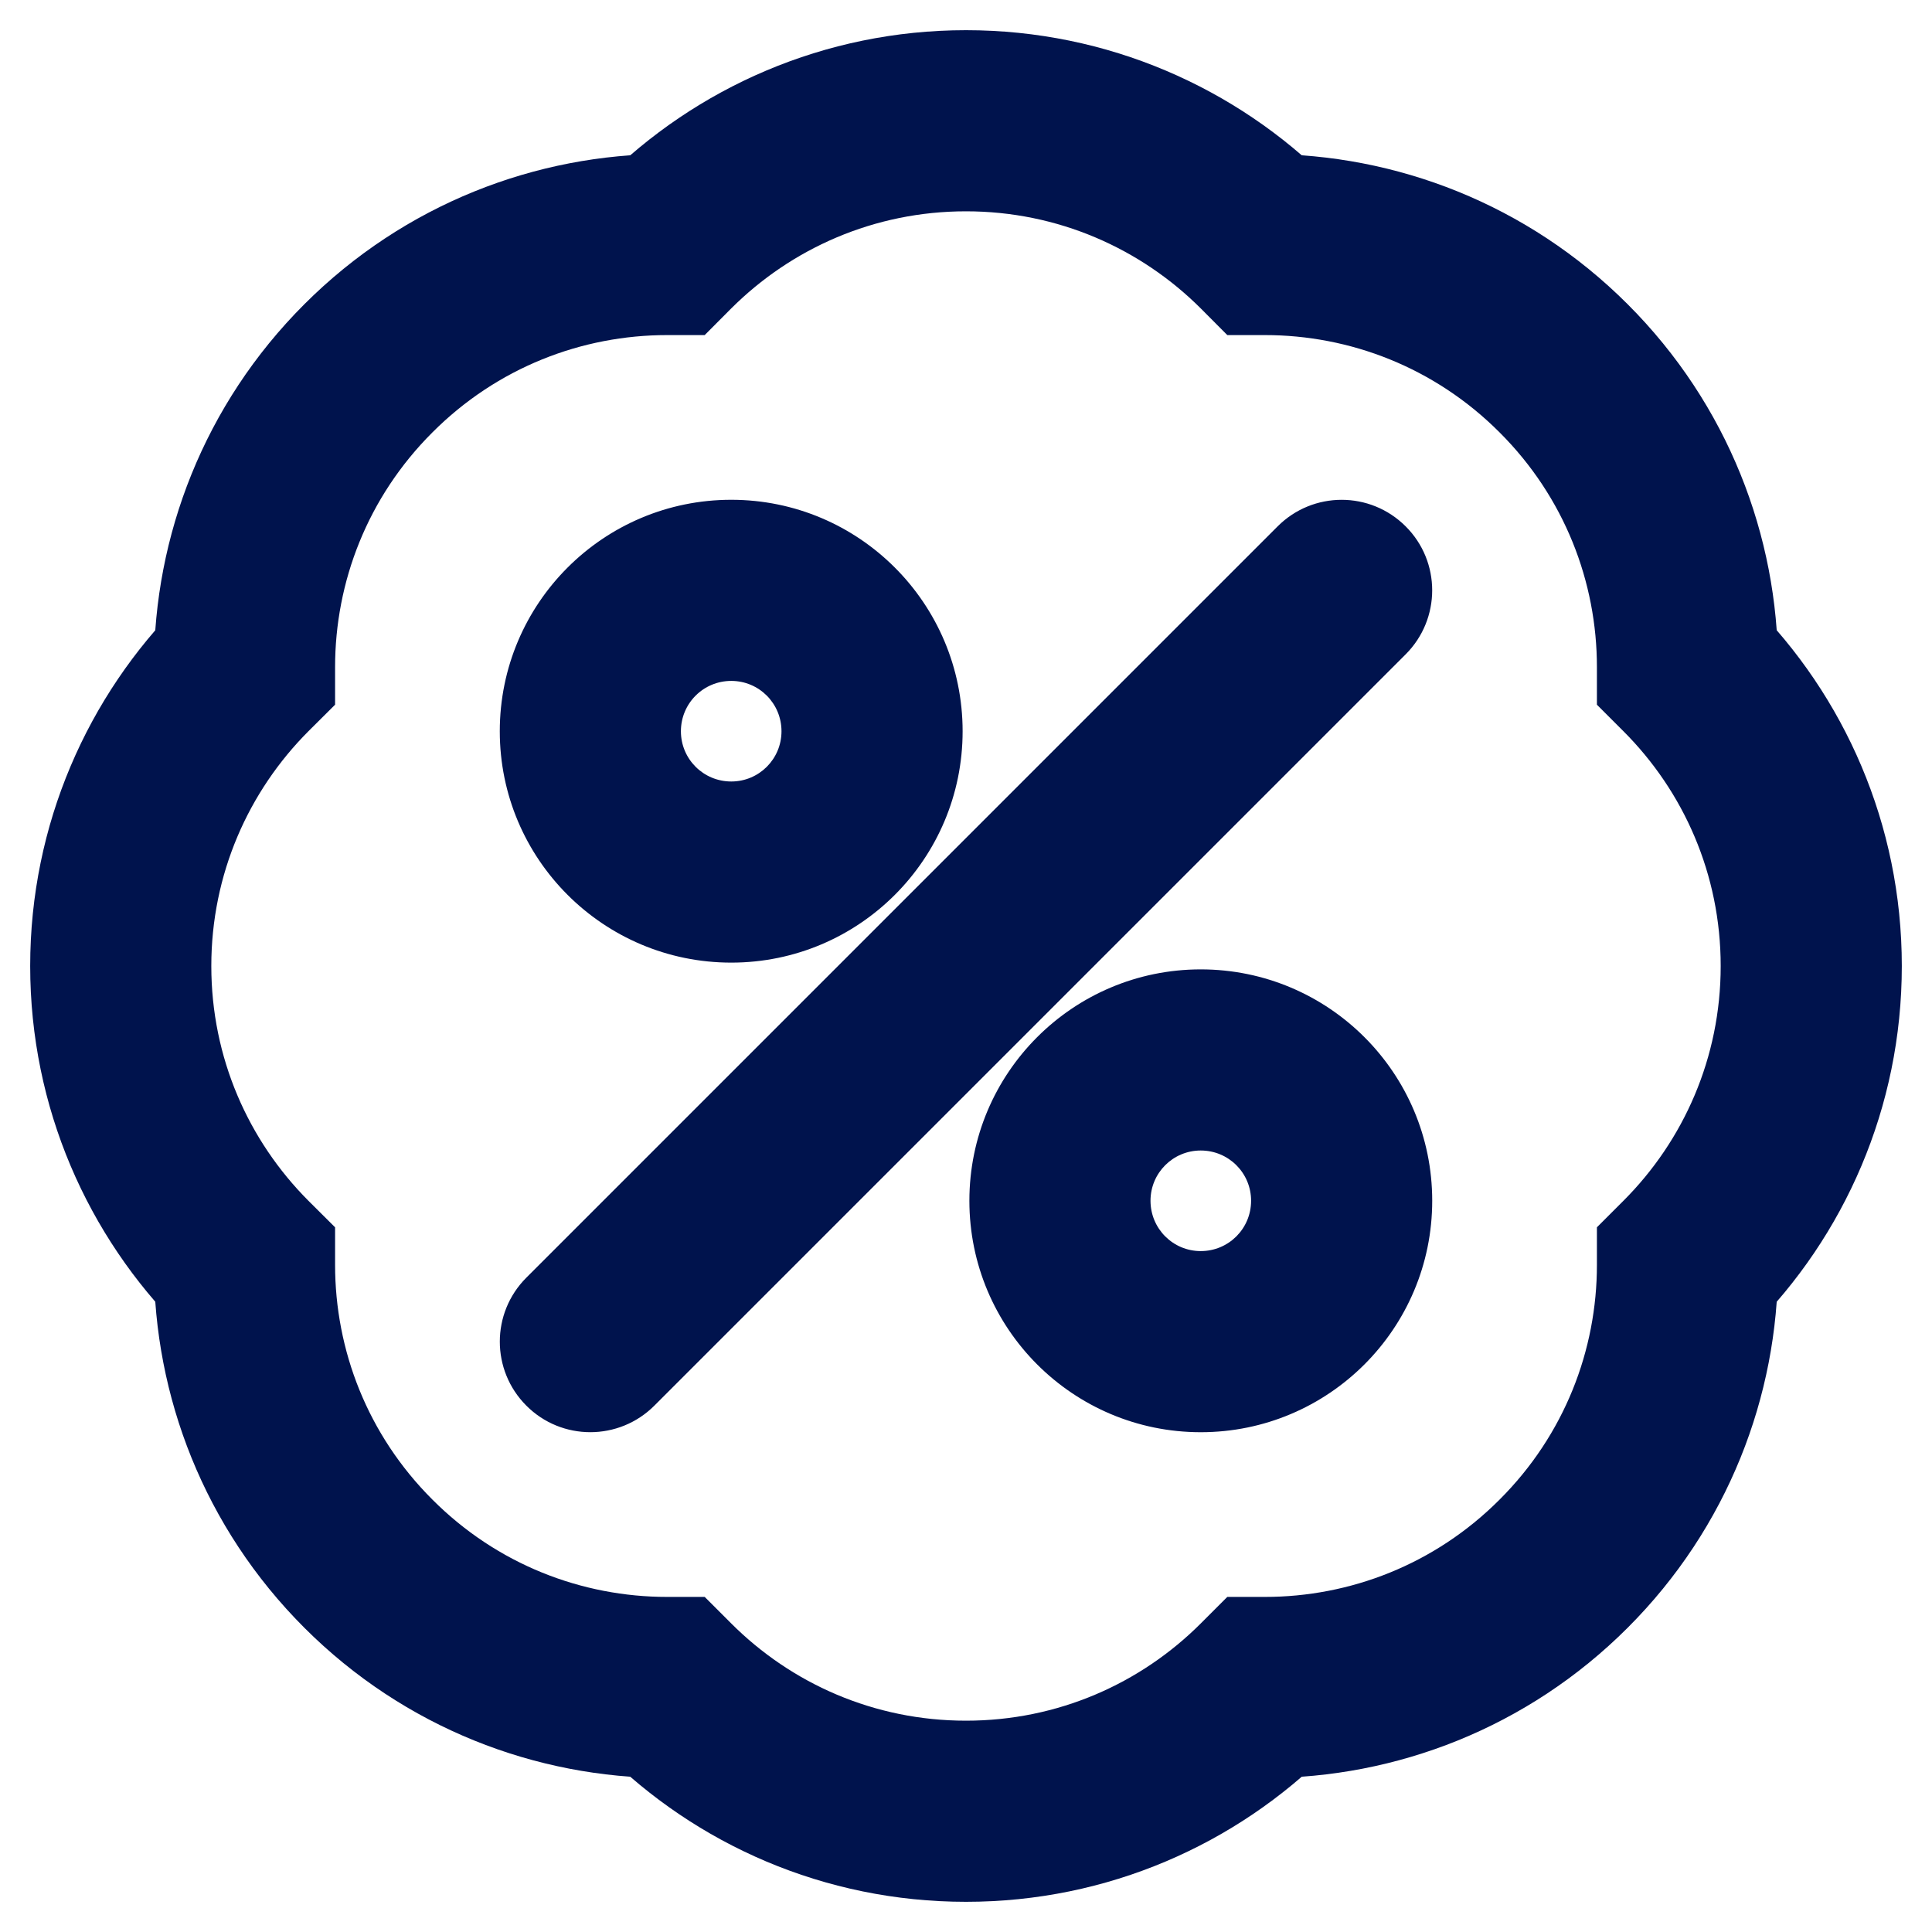 <svg width="16" height="16" viewBox="0 0 16 16" fill="none" xmlns="http://www.w3.org/2000/svg">
<path d="M2.025 5.525L2.555 6.055L2.775 5.836L2.775 5.525L2.025 5.525ZM5.525 2.025L5.525 2.775L5.836 2.775L6.055 2.555L5.525 2.025ZM10.475 2.025L9.945 2.555L10.164 2.775H10.475V2.025ZM12.95 3.05L12.419 3.581L12.95 3.05ZM13.975 5.525L13.225 5.525L13.225 5.836L13.444 6.055L13.975 5.525ZM13.975 10.475L13.444 9.945L13.225 10.164V10.475H13.975ZM12.95 12.95L13.48 13.48L13.48 13.48L12.95 12.95ZM10.475 13.975L10.475 13.225L10.164 13.225L9.945 13.444L10.475 13.975ZM5.525 13.975L6.055 13.444L5.836 13.225H5.525V13.975ZM3.05 12.95L2.52 13.48H2.52L3.05 12.95ZM2.025 10.475L2.775 10.475L2.775 10.164L2.555 9.945L2.025 10.475ZM11.641 5.419C11.934 5.126 11.934 4.651 11.641 4.359C11.348 4.066 10.874 4.066 10.581 4.359L11.641 5.419ZM4.359 10.581C4.066 10.874 4.066 11.348 4.359 11.641C4.651 11.934 5.126 11.934 5.419 11.641L4.359 10.581ZM2.775 5.525C2.775 4.82 3.043 4.118 3.581 3.581L2.52 2.52C1.69 3.35 1.275 4.439 1.275 5.525L2.775 5.525ZM1.75 8C1.75 7.24 2.057 6.554 2.555 6.055L1.495 4.995C0.727 5.763 0.25 6.827 0.25 8H1.75ZM3.581 3.581C4.118 3.043 4.82 2.775 5.525 2.775L5.525 1.275C4.439 1.275 3.35 1.69 2.52 2.52L3.581 3.581ZM6.055 2.555C6.554 2.057 7.24 1.75 8 1.75V0.25C6.827 0.25 5.763 0.727 4.995 1.495L6.055 2.555ZM10.475 2.775C11.18 2.775 11.882 3.043 12.419 3.581L13.48 2.52C12.65 1.69 11.561 1.275 10.475 1.275V2.775ZM8 1.75C8.76 1.75 9.446 2.057 9.945 2.555L11.005 1.495C10.237 0.727 9.173 0.25 8 0.25V1.75ZM12.419 3.581C12.957 4.118 13.225 4.82 13.225 5.525L14.725 5.525C14.725 4.439 14.31 3.35 13.48 2.52L12.419 3.581ZM13.444 6.055C13.943 6.554 14.25 7.24 14.25 8H15.75C15.75 6.827 15.274 5.763 14.505 4.995L13.444 6.055ZM13.225 10.475C13.225 11.18 12.957 11.882 12.419 12.419L13.48 13.48C14.31 12.65 14.725 11.561 14.725 10.475H13.225ZM14.25 8C14.25 8.76 13.943 9.446 13.444 9.945L14.505 11.005C15.274 10.237 15.75 9.173 15.75 8H14.25ZM12.419 12.419C11.882 12.957 11.18 13.225 10.475 13.225L10.475 14.725C11.561 14.725 12.65 14.31 13.48 13.48L12.419 12.419ZM9.945 13.444C9.446 13.943 8.76 14.25 8 14.25V15.75C9.173 15.75 10.237 15.274 11.005 14.505L9.945 13.444ZM5.525 13.225C4.82 13.225 4.118 12.957 3.581 12.419L2.52 13.48C3.35 14.31 4.439 14.725 5.525 14.725V13.225ZM8 14.25C7.24 14.25 6.554 13.943 6.055 13.444L4.995 14.505C5.763 15.274 6.827 15.75 8 15.75V14.25ZM3.581 12.419C3.043 11.882 2.775 11.18 2.775 10.475L1.275 10.475C1.275 11.561 1.69 12.65 2.52 13.48L3.581 12.419ZM2.555 9.945C2.057 9.446 1.75 8.76 1.75 8H0.25C0.25 9.173 0.727 10.237 1.495 11.005L2.555 9.945ZM6.056 6.472C5.825 6.472 5.639 6.286 5.639 6.056H4.139C4.139 7.114 4.997 7.972 6.056 7.972V6.472ZM6.472 6.056C6.472 6.286 6.286 6.472 6.056 6.472V7.972C7.114 7.972 7.972 7.114 7.972 6.056H6.472ZM6.056 5.639C6.286 5.639 6.472 5.825 6.472 6.056H7.972C7.972 4.997 7.114 4.139 6.056 4.139V5.639ZM6.056 4.139C4.997 4.139 4.139 4.997 4.139 6.056H5.639C5.639 5.825 5.825 5.639 6.056 5.639V4.139ZM9.944 10.361C9.714 10.361 9.528 10.175 9.528 9.944H8.028C8.028 11.003 8.886 11.861 9.944 11.861V10.361ZM10.361 9.944C10.361 10.175 10.175 10.361 9.944 10.361V11.861C11.003 11.861 11.861 11.003 11.861 9.944H10.361ZM9.944 9.528C10.175 9.528 10.361 9.714 10.361 9.944H11.861C11.861 8.886 11.003 8.028 9.944 8.028V9.528ZM9.944 8.028C8.886 8.028 8.028 8.886 8.028 9.944H9.528C9.528 9.714 9.714 9.528 9.944 9.528V8.028ZM5.419 11.641L11.641 5.419L10.581 4.359L4.359 10.581L5.419 11.641Z" fill="#00134D"/>
</svg>
